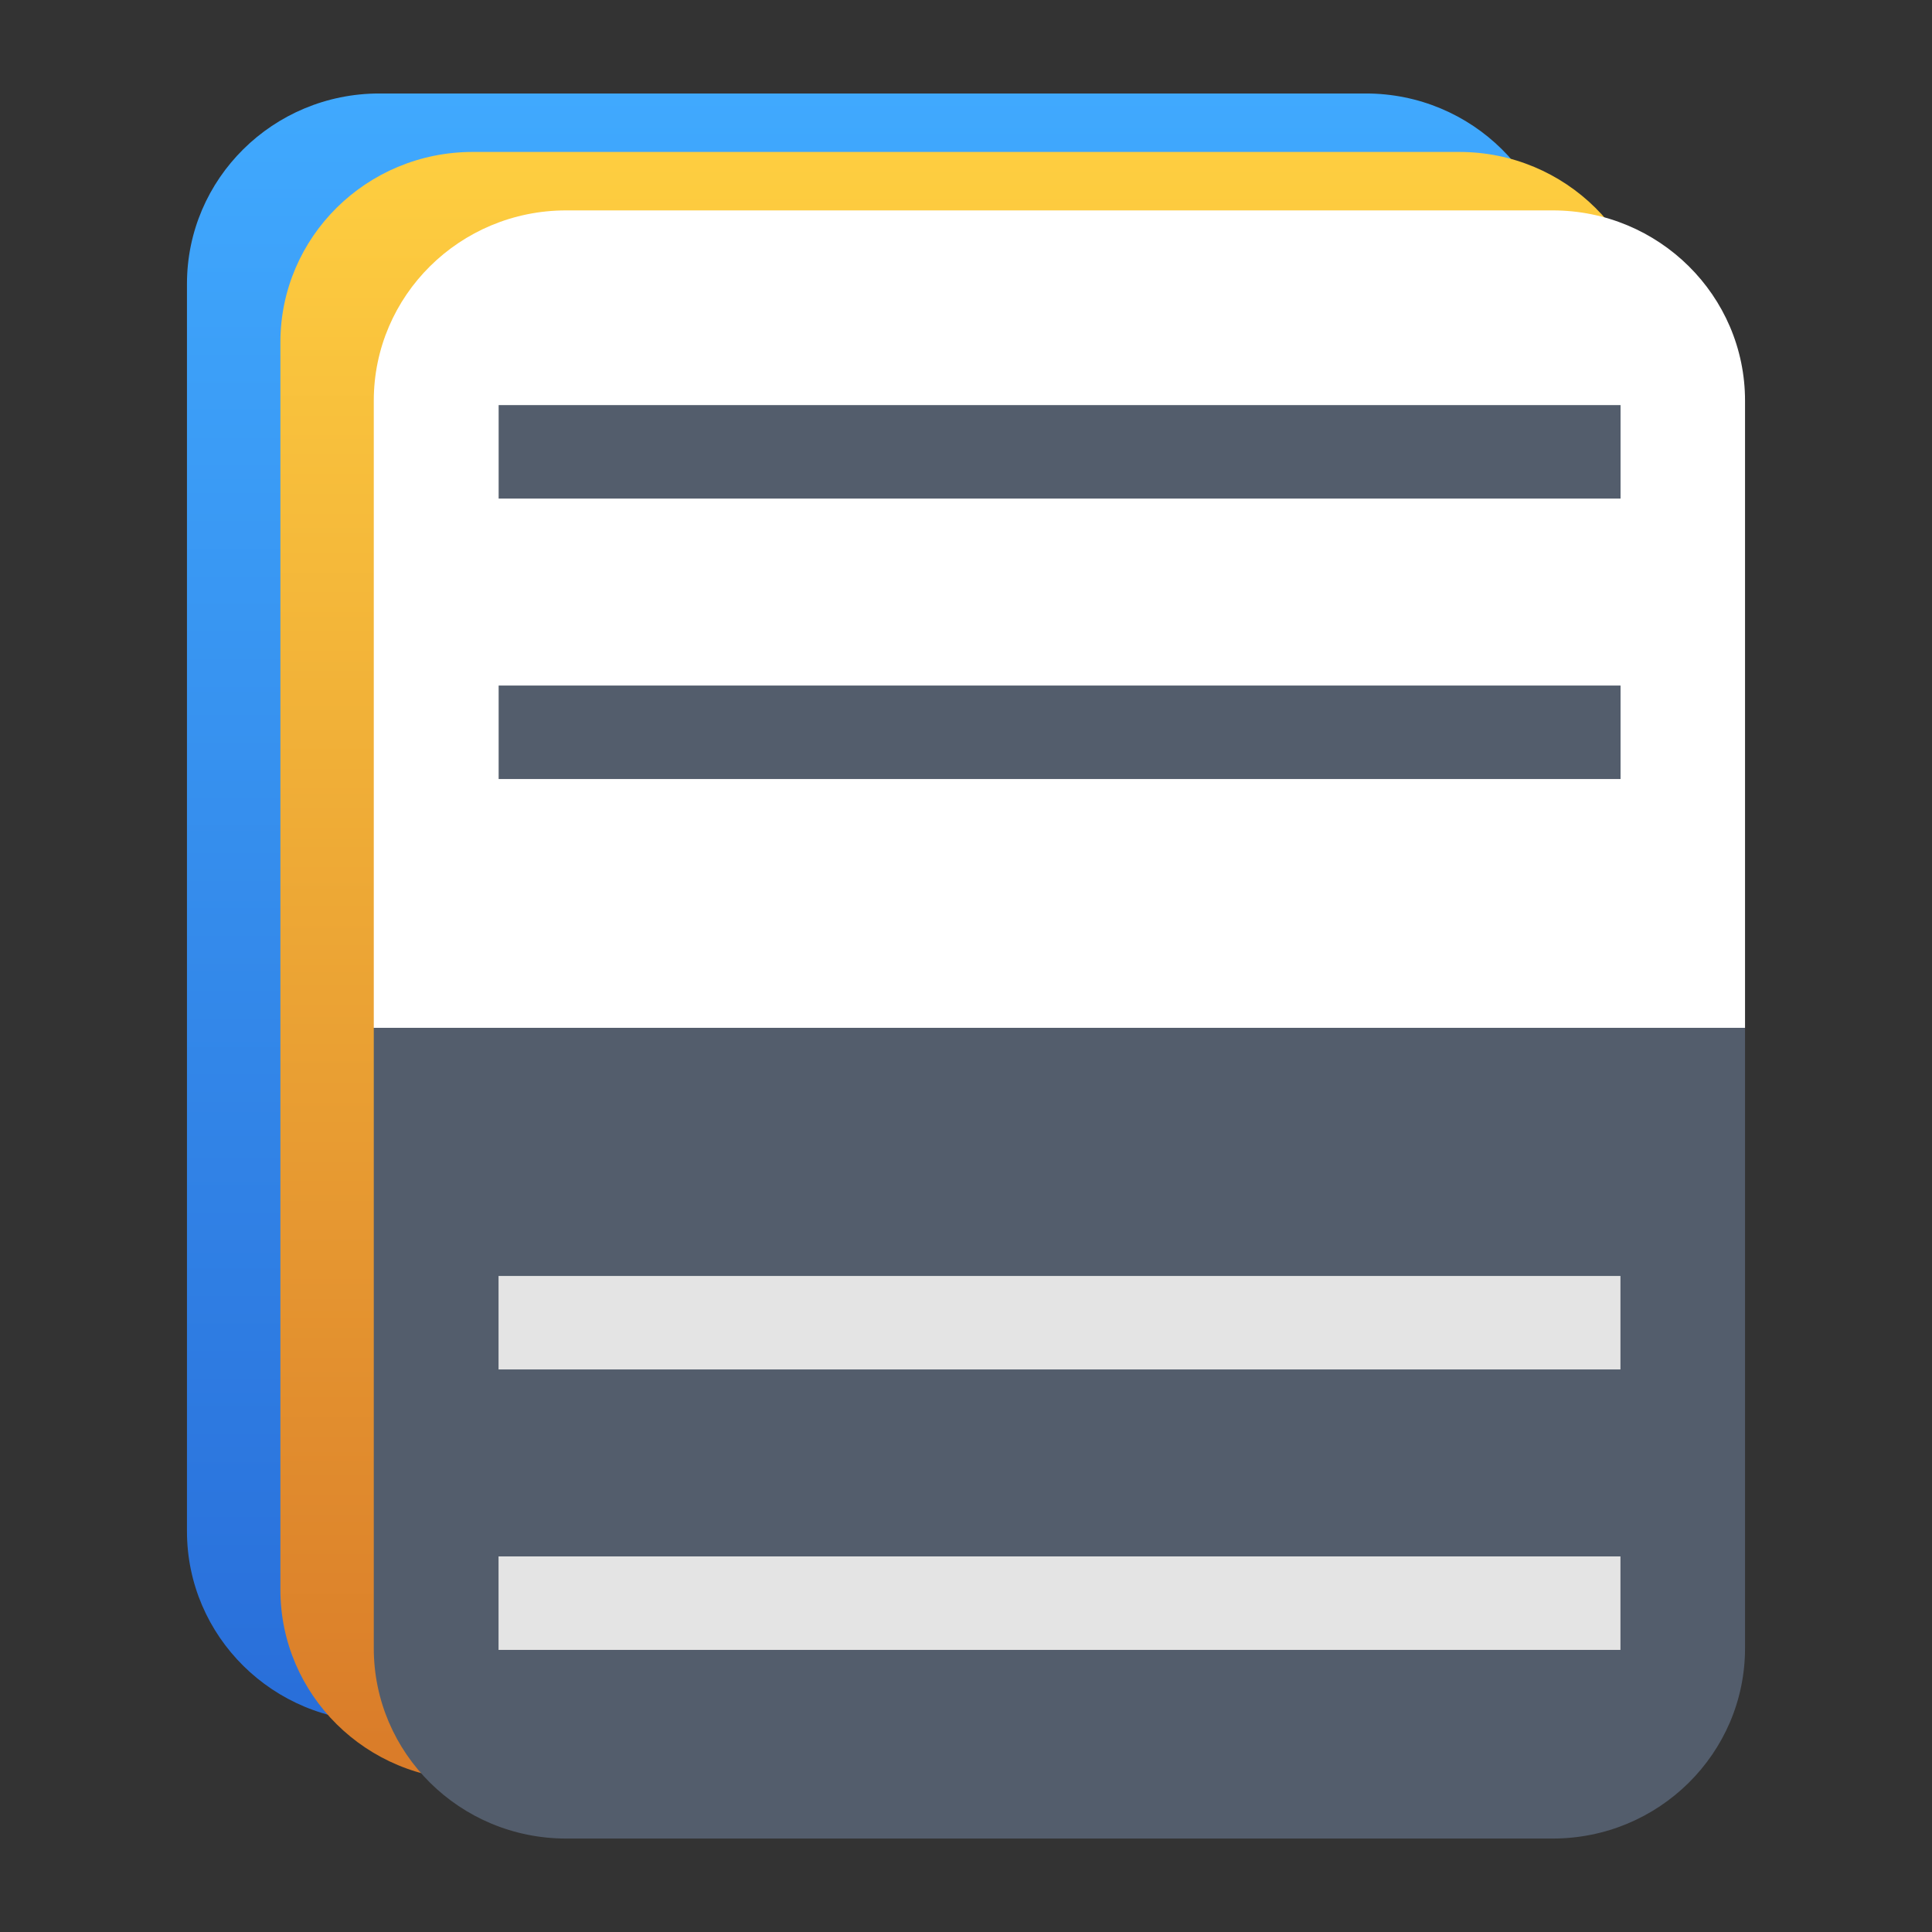 <?xml version="1.0" encoding="UTF-8" standalone="no"?>
<svg
   clip-rule="evenodd"
   fill-rule="evenodd"
   stroke-linejoin="round"
   stroke-miterlimit="2"
   viewBox="0 0 62 62"
   version="1.1"
   id="svg8"
   sodipodi:docname="kdiff3.svg"
   width="62"
   height="62"
   inkscape:version="1.4 (e7c3feb100, 2024-10-09)"
   xmlns:inkscape="http://www.inkscape.org/namespaces/inkscape"
   xmlns:sodipodi="http://sodipodi.sourceforge.net/DTD/sodipodi-0.dtd"
   xmlns:xlink="http://www.w3.org/1999/xlink"
   xmlns="http://www.w3.org/2000/svg"
   xmlns:svg="http://www.w3.org/2000/svg">
  <rect x="0" y="0" width="62" height="62" fill="#333333" stroke="none"/>
  <defs
     id="defs8">
    <linearGradient
       id="linearGradient8"
       inkscape:collect="always">
      <stop
         style="stop-color:#535d6c;stop-opacity:1"
         offset="0"
         id="stop8" />
      <stop
         style="stop-color:#535d6c;stop-opacity:1"
         offset="0.498"
         id="stop10" />
      <stop
         style="stop-color:#ffffff;stop-opacity:1;"
         offset="0.498"
         id="stop11" />
      <stop
         style="stop-color:#ffffff;stop-opacity:1;"
         offset="1"
         id="stop9" />
    </linearGradient>
    <linearGradient
       inkscape:collect="always"
       xlink:href="#linearGradient8"
       id="linearGradient9"
       x1="31.591"
       y1="56.894"
       x2="31.591"
       y2="4.646"
       gradientUnits="userSpaceOnUse" />
  </defs>
  <sodipodi:namedview
     id="namedview8"
     pagecolor="#ffffff"
     bordercolor="#000000"
     borderopacity="0.25"
     inkscape:showpageshadow="2"
     inkscape:pageopacity="0.0"
     inkscape:pagecheckerboard="0"
     inkscape:deskcolor="#d1d1d1"
     showgrid="true"
     inkscape:zoom="11.107469"
     inkscape:cx="34.886435"
     inkscape:cy="30.339945"
     inkscape:window-width="1920"
     inkscape:window-height="994"
     inkscape:window-x="0"
     inkscape:window-y="0"
     inkscape:window-maximized="1"
     inkscape:current-layer="svg8">
    <inkscape:grid
       id="grid11"
       units="px"
       originx="0"
       originy="0"
       spacingx="1"
       spacingy="1"
       empcolor="#0099e5"
       empopacity="0.302"
       color="#0099e5"
       opacity="0.149"
       empspacing="5"
       enabled="true"
       visible="true" />
  </sodipodi:namedview>
  <linearGradient
     id="a"
     x2="1"
     gradientTransform="matrix(-0.584,-54.127,54.722,-0.577,200.411,53.157)"
     gradientUnits="userSpaceOnUse">
    <stop
       stop-color="#286cd8"
       offset="0"
       id="stop1" />
    <stop
       stop-color="#40a9fe"
       offset="1"
       id="stop2" />
  </linearGradient>
  <linearGradient
     id="b"
     x2="1"
     gradientTransform="matrix(-0.584,-54.127,54.722,-0.577,203.409,55.034)"
     gradientUnits="userSpaceOnUse">
    <stop
       stop-color="#d87828"
       offset="0"
       id="stop3" />
    <stop
       stop-color="#fece40"
       offset="1"
       id="stop4" />
  </linearGradient>
  <linearGradient
     id="c"
     x2="1"
     gradientTransform="matrix(-0.584,-54.127,54.722,-0.577,546.063,53.326)"
     gradientUnits="userSpaceOnUse">
    <stop
       stop-color="#cfdaf0"
       offset="0"
       id="stop5" />
    <stop
       stop-color="#fdfdfe"
       offset="1"
       id="stop6" />
  </linearGradient>
  <g
     id="g8"
     transform="translate(2.406,2.106)">
    <path
       d="M 47.598,7.002 C 47.598,3.629 44.834,0.894 41.425,0.894 H 9.767 C 6.358,0.894 3.594,3.629 3.594,7.002 V 47.034 c 0,3.372 2.764,6.108 6.173,6.108 H 41.425 c 3.41,0 6.173,-2.735 6.173,-6.108 z"
       id="path6"
       style="fill:url(#a);stroke-width:1.218" />
    <path
       d="m 50.596,8.878 c 0,-3.372 -2.764,-6.108 -6.173,-6.108 H 12.765 c -3.41,0 -6.173,2.735 -6.173,6.108 V 48.91 c 0,3.372 2.764,6.108 6.173,6.108 h 31.657 c 3.41,0 6.173,-2.735 6.173,-6.108 z"
       id="path7"
       style="fill:url(#b);stroke-width:1.218" />
    <path
       d="M 53.594,10.753 C 53.594,7.381 50.83,4.646 47.421,4.646 H 15.762 c -3.41,0 -6.173,2.735 -6.173,6.108 v 40.033 c 0,3.372 2.764,6.108 6.173,6.108 h 31.659 c 3.41,0 6.173,-2.735 6.173,-6.108 z"
       id="path8"
       style="fill:url(#linearGradient9);fill-opacity:1" />
  </g>
  <g
     fill="#4c4c4c"
     transform="matrix(3.273,0,0,3,-3.636,-2)"
     id="g5">
    <path
       d="M 6,5 H 17 V 6 H 6 Z"
       id="path3"
       style="fill:#535d6c" />
    <path
       d="M 6,8 H 17 V 9 H 6 Z"
       id="path4"
       style="fill:#535d6c" />
  </g>
  <g
     fill="#e4e4e4"
     transform="matrix(3.273,0,0,3,-3.639,25.947)"
     id="g10">
    <path
       d="M 6,5 H 17 V 6 H 6 Z"
       id="path8-7" />
    <path
       d="M 6,8 H 17 V 9 H 6 Z"
       id="path9" />
  </g>
</svg>
